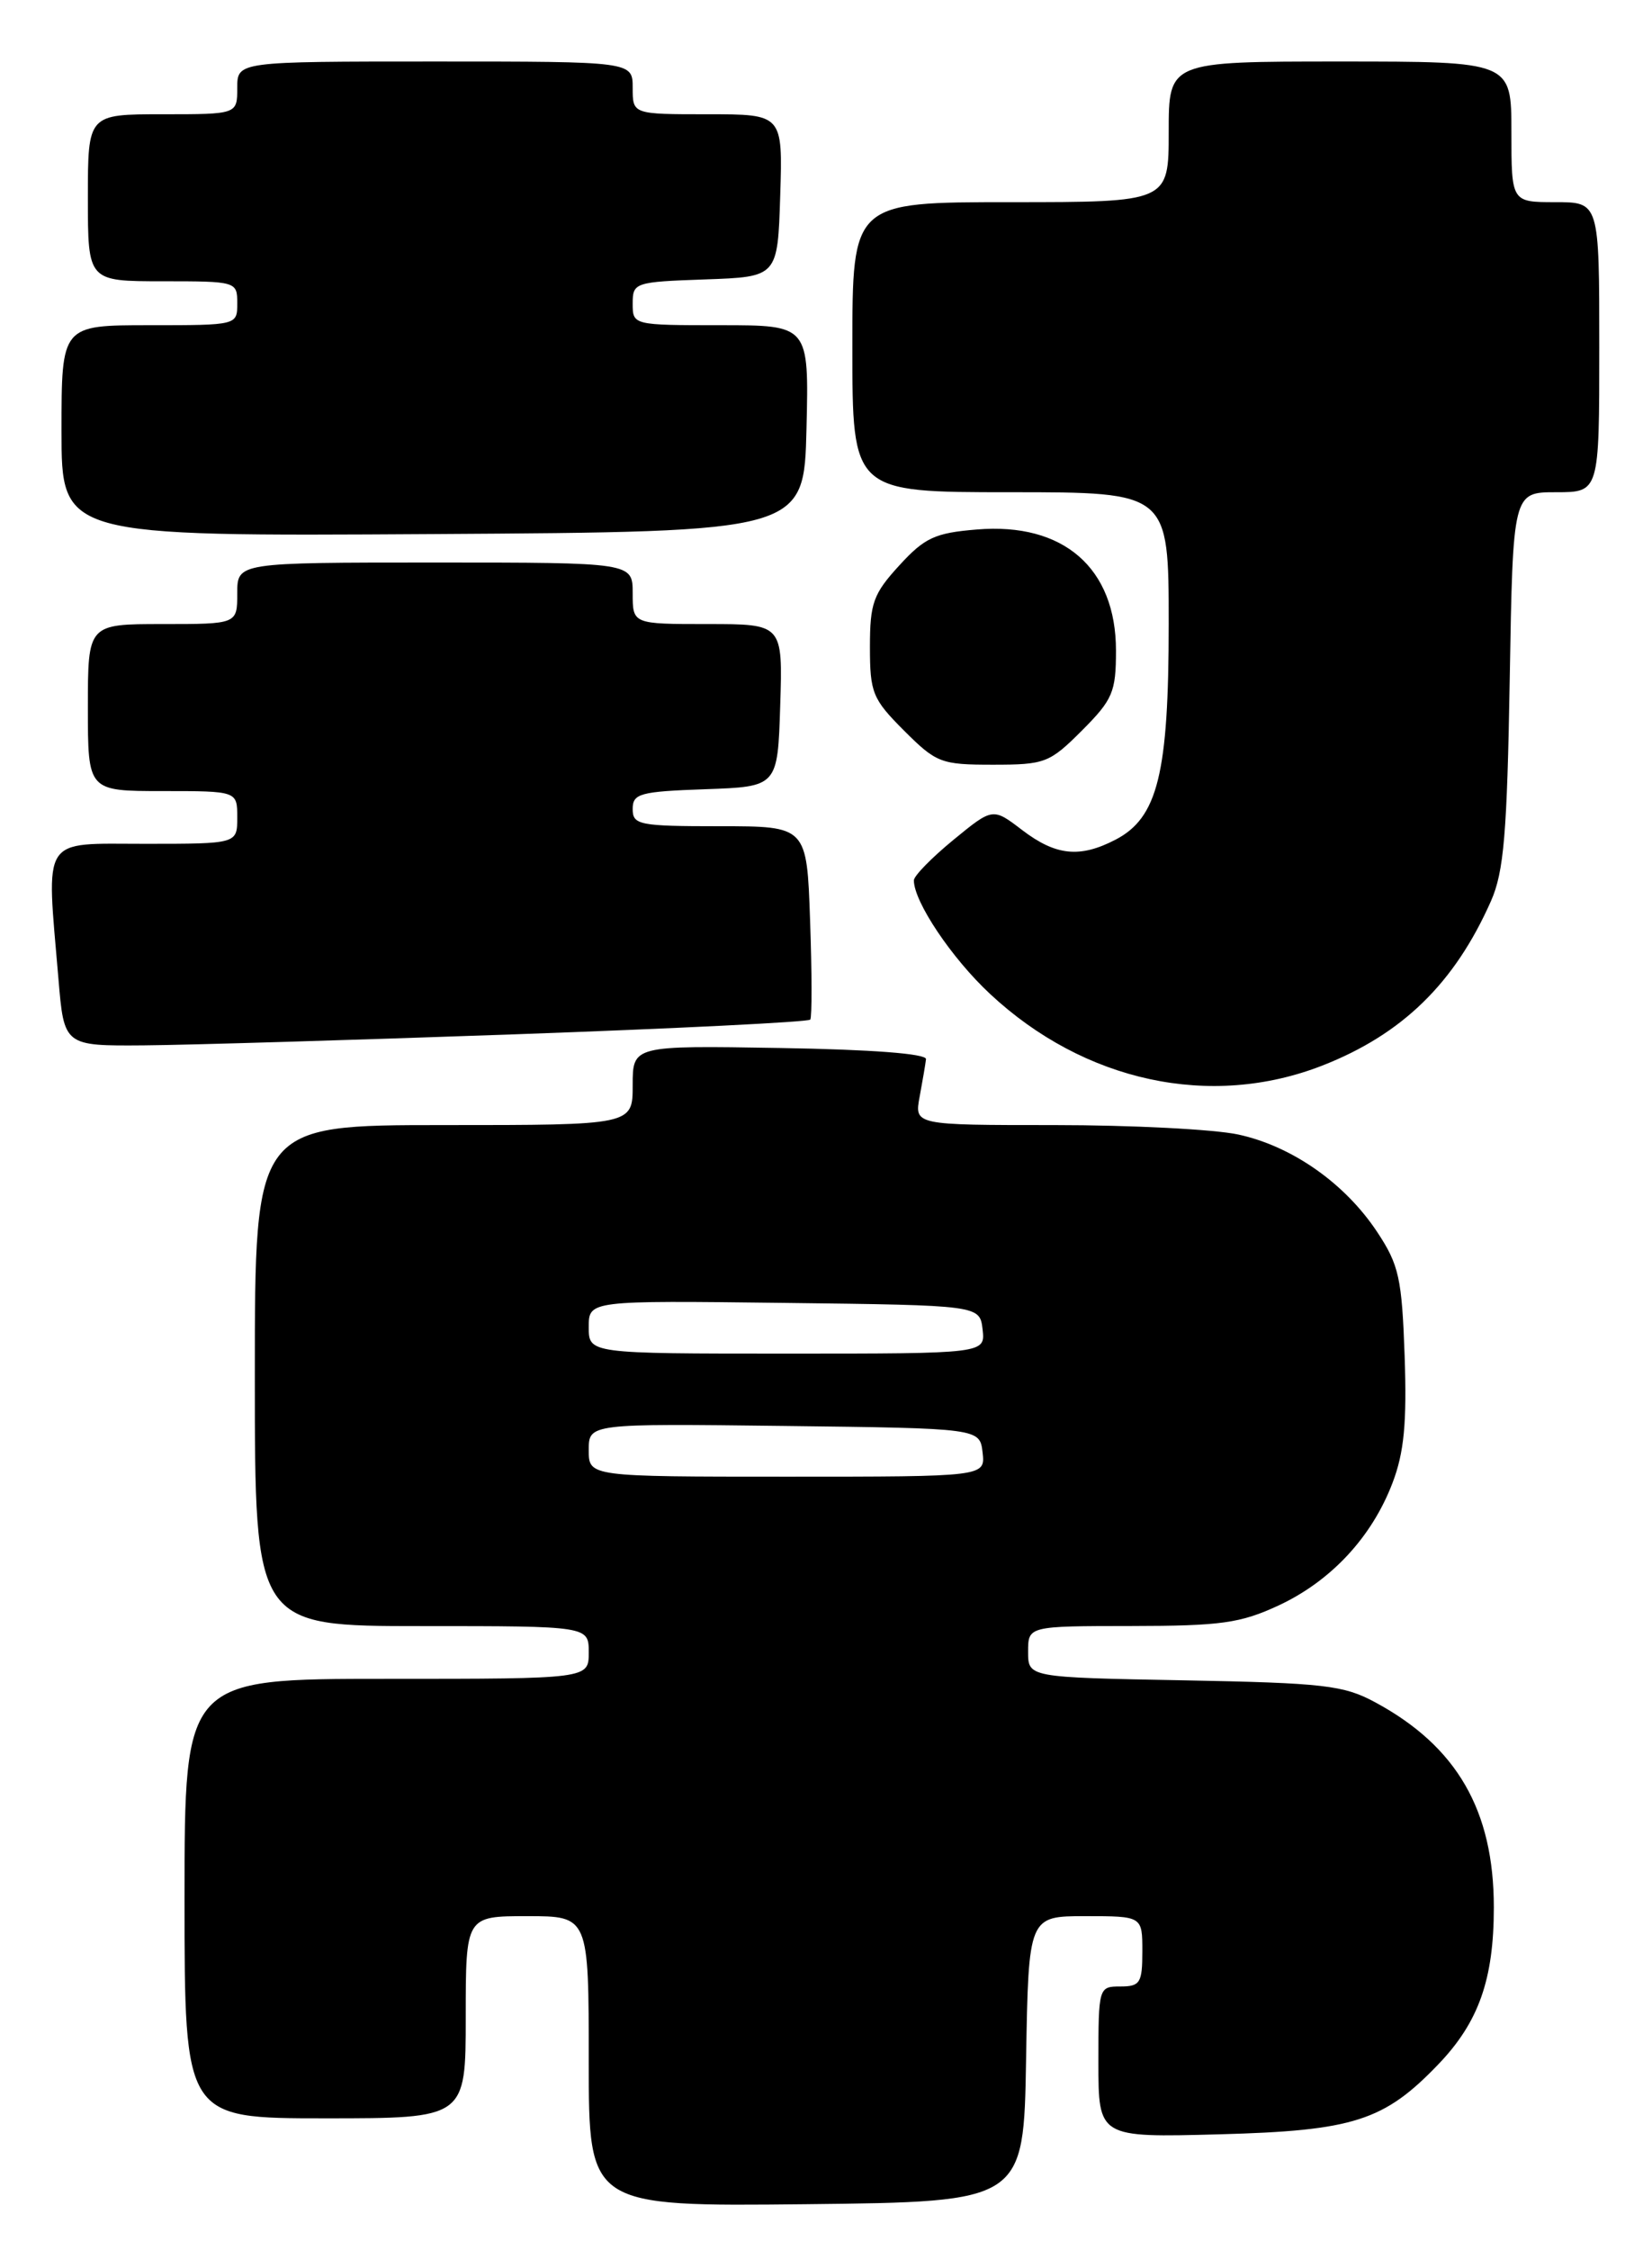 <?xml version="1.0" encoding="UTF-8" standalone="no"?>
<!DOCTYPE svg PUBLIC "-//W3C//DTD SVG 1.1//EN" "http://www.w3.org/Graphics/SVG/1.1/DTD/svg11.dtd" >
<svg xmlns="http://www.w3.org/2000/svg" xmlns:xlink="http://www.w3.org/1999/xlink" version="1.1" viewBox="0 0 188 256">
 <g >
 <path fill="currentColor"
d=" M 116.77 234.25 C 117.05 218.00 117.05 218.00 123.52 218.00 C 130.00 218.00 130.00 218.00 130.00 222.00 C 130.00 225.60 129.75 226.00 127.50 226.00 C 125.03 226.00 125.00 226.09 125.00 234.60 C 125.00 243.19 125.00 243.19 138.75 242.82 C 154.04 242.41 157.51 241.30 163.70 234.84 C 168.28 230.06 170.00 225.19 170.00 217.00 C 170.00 205.96 165.79 198.68 156.50 193.67 C 152.92 191.73 150.66 191.47 134.75 191.17 C 117.00 190.84 117.00 190.84 117.00 187.92 C 117.00 185.00 117.00 185.00 128.75 184.99 C 138.95 184.98 141.16 184.67 145.51 182.65 C 151.47 179.87 156.12 174.88 158.47 168.71 C 159.79 165.25 160.11 161.90 159.85 154.28 C 159.54 145.41 159.20 143.90 156.73 140.17 C 153.05 134.61 147.02 130.39 140.90 129.07 C 138.15 128.48 128.73 128.00 119.98 128.00 C 104.05 128.00 104.05 128.00 104.66 124.75 C 104.99 122.96 105.32 121.05 105.38 120.50 C 105.45 119.88 99.17 119.40 88.75 119.23 C 72.00 118.95 72.00 118.95 72.00 123.48 C 72.00 128.00 72.00 128.00 50.50 128.00 C 29.00 128.00 29.00 128.00 29.00 156.50 C 29.00 185.00 29.00 185.00 48.00 185.00 C 67.00 185.00 67.00 185.00 67.00 188.00 C 67.00 191.00 67.00 191.00 44.00 191.00 C 21.00 191.00 21.00 191.00 21.00 216.00 C 21.00 241.00 21.00 241.00 37.00 241.00 C 53.00 241.00 53.00 241.00 53.00 229.50 C 53.00 218.00 53.00 218.00 60.00 218.00 C 67.00 218.00 67.00 218.00 67.00 234.52 C 67.00 251.03 67.00 251.03 91.75 250.77 C 116.50 250.50 116.50 250.50 116.77 234.25 Z  M 150.48 121.23 C 159.58 117.67 165.54 111.86 169.68 102.50 C 171.14 99.19 171.51 94.85 171.81 77.25 C 172.17 56.00 172.17 56.00 177.09 56.00 C 182.00 56.00 182.00 56.00 182.00 39.50 C 182.00 23.00 182.00 23.00 177.00 23.00 C 172.00 23.00 172.00 23.00 172.00 15.00 C 172.00 7.00 172.00 7.00 152.50 7.00 C 133.00 7.00 133.00 7.00 133.00 15.00 C 133.00 23.00 133.00 23.00 115.00 23.00 C 97.00 23.00 97.00 23.00 97.00 39.50 C 97.00 56.00 97.00 56.00 115.00 56.00 C 133.00 56.00 133.00 56.00 133.00 70.98 C 133.00 88.01 131.76 93.04 126.93 95.54 C 122.87 97.64 120.15 97.35 116.33 94.44 C 112.98 91.88 112.98 91.88 108.49 95.56 C 106.02 97.59 104.00 99.65 104.00 100.16 C 104.00 102.59 108.30 109.01 112.66 113.07 C 123.39 123.09 137.78 126.19 150.48 121.23 Z  M 58.67 117.67 C 76.92 117.02 92.01 116.27 92.21 116.00 C 92.41 115.72 92.40 110.66 92.19 104.75 C 91.82 94.00 91.82 94.00 81.91 94.00 C 72.73 94.00 72.00 93.85 72.00 92.04 C 72.00 90.28 72.82 90.05 80.25 89.79 C 88.50 89.50 88.50 89.50 88.79 80.25 C 89.08 71.00 89.08 71.00 80.54 71.00 C 72.00 71.00 72.00 71.00 72.00 67.50 C 72.00 64.00 72.00 64.00 49.50 64.00 C 27.00 64.00 27.00 64.00 27.00 67.50 C 27.00 71.00 27.00 71.00 18.50 71.00 C 10.00 71.00 10.00 71.00 10.00 80.50 C 10.00 90.00 10.00 90.00 18.50 90.00 C 27.00 90.00 27.00 90.00 27.00 93.00 C 27.00 96.00 27.00 96.00 16.50 96.00 C 4.56 96.00 5.26 94.92 6.65 111.35 C 7.29 119.00 7.29 119.00 16.40 118.93 C 21.40 118.89 40.43 118.32 58.67 117.67 Z  M 123.12 83.12 C 126.63 79.60 127.00 78.74 127.00 74.02 C 127.00 64.62 121.03 59.42 111.17 60.24 C 106.40 60.63 105.23 61.17 102.34 64.33 C 99.38 67.56 99.00 68.61 99.00 73.60 C 99.00 78.81 99.29 79.53 102.88 83.12 C 106.56 86.80 107.09 87.00 113.00 87.00 C 118.91 87.00 119.44 86.80 123.12 83.12 Z  M 91.78 48.75 C 92.06 37.00 92.06 37.00 82.03 37.00 C 72.04 37.00 72.00 36.99 72.00 34.54 C 72.00 32.15 72.23 32.07 80.25 31.79 C 88.50 31.50 88.50 31.50 88.79 22.25 C 89.08 13.00 89.08 13.00 80.54 13.00 C 72.00 13.00 72.00 13.00 72.00 10.00 C 72.00 7.00 72.00 7.00 49.50 7.00 C 27.00 7.00 27.00 7.00 27.00 10.00 C 27.00 13.00 27.00 13.00 18.50 13.00 C 10.00 13.00 10.00 13.00 10.00 22.50 C 10.00 32.00 10.00 32.00 18.50 32.00 C 26.90 32.00 27.00 32.03 27.00 34.50 C 27.00 37.00 27.00 37.00 17.00 37.00 C 7.00 37.00 7.00 37.00 7.00 49.01 C 7.00 61.02 7.00 61.02 49.25 60.76 C 91.50 60.50 91.50 60.50 91.78 48.75 Z  M 67.00 164.98 C 67.00 161.96 67.00 161.96 89.25 162.23 C 111.50 162.50 111.50 162.50 111.82 165.25 C 112.13 168.00 112.13 168.00 89.57 168.00 C 67.00 168.00 67.00 168.00 67.00 164.98 Z  M 67.00 150.98 C 67.00 147.96 67.00 147.96 89.25 148.23 C 111.50 148.50 111.50 148.50 111.82 151.25 C 112.13 154.00 112.13 154.00 89.57 154.00 C 67.00 154.00 67.00 154.00 67.00 150.98 Z "/>
</g>
</svg>